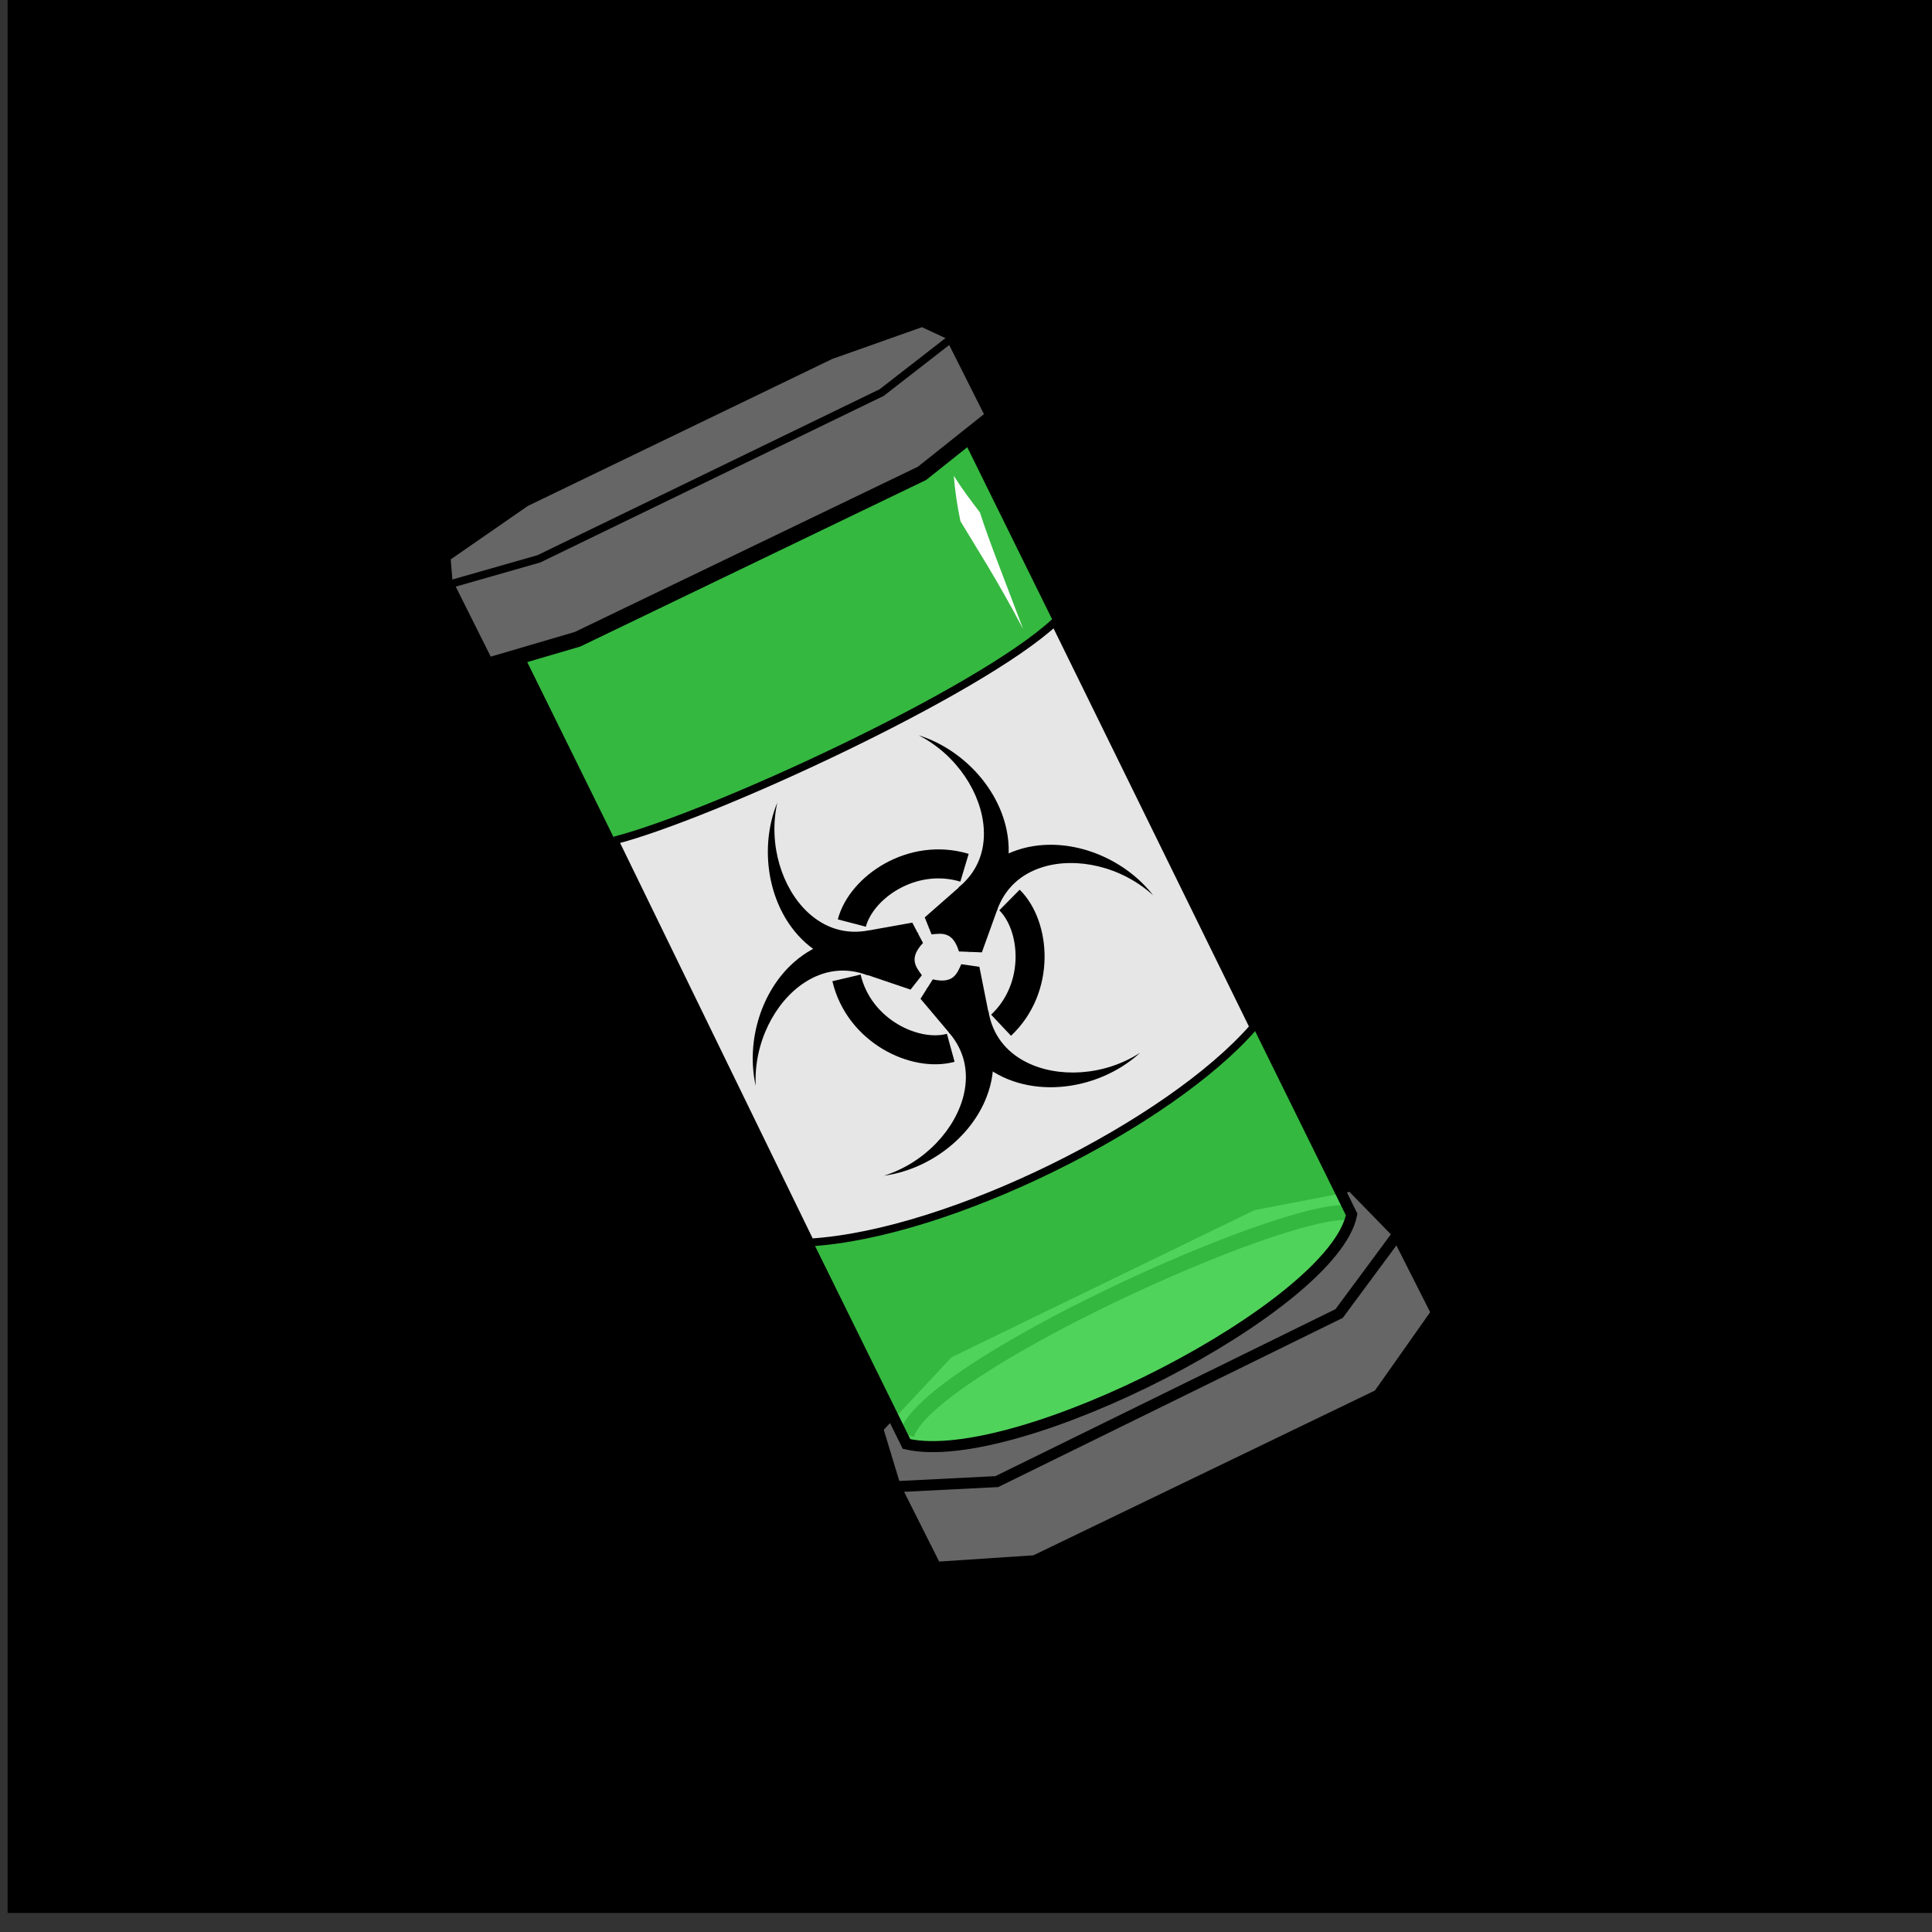 <?xml version="1.0" encoding="UTF-8" standalone="no"?>
<!-- Created with Inkscape (http://www.inkscape.org/) -->

<svg
   xmlns:dc="http://purl.org/dc/elements/1.1/"
   xmlns:cc="http://creativecommons.org/ns#"
   xmlns:rdf="http://www.w3.org/1999/02/22-rdf-syntax-ns#"
   xmlns:svg="http://www.w3.org/2000/svg"
   xmlns="http://www.w3.org/2000/svg"
   xmlns:sodipodi="http://sodipodi.sourceforge.net/DTD/sodipodi-0.dtd"
   xmlns:inkscape="http://www.inkscape.org/namespaces/inkscape"
   width="100%"
   height="100%"
   viewBox="0 0 64 64"
   id="svg4311"
   version="1.1"
   inkscape:version="0.91 r13725"
   sodipodi:docname="raceSlimeBiojuice.svg">
  <rect x="0" y="0" width="64" height="64" fill="#333333" stroke="none"/>
  <defs
     id="defs4313">
    <inkscape:path-effect
       effect="powerstroke"
       id="path-effect4186"
       is_visible="true"
       offset_points="0.168,0.634"
       sort_points="true"
       interpolator_type="Linear"
       interpolator_beta="0.2"
       start_linecap_type="zerowidth"
       linejoin_type="round"
       miter_limit="4"
       end_linecap_type="zerowidth"
       cusp_linecap_type="round" />
    <inkscape:path-effect
       effect="powerstroke"
       id="path-effect4182"
       is_visible="true"
       offset_points="0.551,0.096"
       sort_points="true"
       interpolator_type="Linear"
       interpolator_beta="0.2"
       start_linecap_type="zerowidth"
       linejoin_type="round"
       miter_limit="4"
       end_linecap_type="zerowidth"
       cusp_linecap_type="round" />
    <inkscape:path-effect
       effect="powerstroke"
       id="path-effect4256"
       is_visible="true"
       offset_points="0.335,0.354"
       sort_points="true"
       interpolator_type="Linear"
       interpolator_beta="0.2"
       start_linecap_type="zerowidth"
       linejoin_type="round"
       miter_limit="4"
       end_linecap_type="zerowidth"
       cusp_linecap_type="round" />
    <inkscape:path-effect
       effect="powerstroke"
       id="path-effect4198"
       is_visible="true"
       offset_points="0.893,0.147"
       sort_points="true"
       interpolator_type="Linear"
       interpolator_beta="0.2"
       start_linecap_type="zerowidth"
       linejoin_type="round"
       miter_limit="4"
       end_linecap_type="zerowidth"
       cusp_linecap_type="round" />
    <inkscape:path-effect
       effect="powerstroke"
       id="path-effect4194"
       is_visible="true"
       offset_points="0.514,0.408"
       sort_points="true"
       interpolator_type="Linear"
       interpolator_beta="0.2"
       start_linecap_type="zerowidth"
       linejoin_type="round"
       miter_limit="4"
       end_linecap_type="zerowidth"
       cusp_linecap_type="round" />
    <inkscape:path-effect
       effect="powerstroke"
       id="path-effect4155"
       is_visible="true"
       offset_points="0.928,1.289"
       sort_points="true"
       interpolator_type="Linear"
       interpolator_beta="0.2"
       start_linecap_type="zerowidth"
       linejoin_type="round"
       miter_limit="4"
       end_linecap_type="zerowidth"
       cusp_linecap_type="round" />
    <inkscape:path-effect
       effect="powerstroke"
       id="path-effect4151"
       is_visible="true"
       offset_points="0,0.5"
       sort_points="true"
       interpolator_type="CubicBezierJohan"
       interpolator_beta="0.2"
       start_linecap_type="zerowidth"
       linejoin_type="round"
       miter_limit="4"
       end_linecap_type="zerowidth"
       cusp_linecap_type="round" />
    <inkscape:path-effect
       effect="powerstroke"
       id="path-effect4147"
       is_visible="true"
       offset_points="0,0.5"
       sort_points="true"
       interpolator_type="CubicBezierJohan"
       interpolator_beta="0.2"
       start_linecap_type="zerowidth"
       linejoin_type="round"
       miter_limit="4"
       end_linecap_type="zerowidth"
       cusp_linecap_type="round" />
    <inkscape:path-effect
       effect="powerstroke"
       id="path-effect4183"
       is_visible="true"
       offset_points="0.238,0.518"
       sort_points="true"
       interpolator_type="Linear"
       interpolator_beta="0.2"
       start_linecap_type="zerowidth"
       linejoin_type="round"
       miter_limit="4"
       end_linecap_type="zerowidth"
       cusp_linecap_type="round" />
    <inkscape:path-effect
       effect="powerstroke"
       id="path-effect4186-2"
       is_visible="true"
       offset_points="0.168,0.634"
       sort_points="true"
       interpolator_type="Linear"
       interpolator_beta="0.2"
       start_linecap_type="zerowidth"
       linejoin_type="round"
       miter_limit="4"
       end_linecap_type="zerowidth"
       cusp_linecap_type="round" />
    <inkscape:path-effect
       effect="powerstroke"
       id="path-effect4186-7"
       is_visible="true"
       offset_points="0.168,0.634"
       sort_points="true"
       interpolator_type="Linear"
       interpolator_beta="0.2"
       start_linecap_type="zerowidth"
       linejoin_type="round"
       miter_limit="4"
       end_linecap_type="zerowidth"
       cusp_linecap_type="round" />
    <inkscape:path-effect
       effect="powerstroke"
       id="path-effect4186-2-5"
       is_visible="true"
       offset_points="0.168,0.634"
       sort_points="true"
       interpolator_type="Linear"
       interpolator_beta="0.2"
       start_linecap_type="zerowidth"
       linejoin_type="round"
       miter_limit="4"
       end_linecap_type="zerowidth"
       cusp_linecap_type="round" />
    <inkscape:path-effect
       effect="powerstroke"
       id="path-effect4186-7-8"
       is_visible="true"
       offset_points="0.168,0.634"
       sort_points="true"
       interpolator_type="Linear"
       interpolator_beta="0.2"
       start_linecap_type="zerowidth"
       linejoin_type="round"
       miter_limit="4"
       end_linecap_type="zerowidth"
       cusp_linecap_type="round" />
    <inkscape:path-effect
       effect="powerstroke"
       id="path-effect4186-2-5-6"
       is_visible="true"
       offset_points="0.168,0.634"
       sort_points="true"
       interpolator_type="Linear"
       interpolator_beta="0.2"
       start_linecap_type="zerowidth"
       linejoin_type="round"
       miter_limit="4"
       end_linecap_type="zerowidth"
       cusp_linecap_type="round" />
  </defs>
  <sodipodi:namedview
     id="base"
     pagecolor="#ffffff"
     bordercolor="#666666"
     borderopacity="1.0"
     inkscape:pageopacity="0.0"
     inkscape:pageshadow="2"
     inkscape:zoom="1.979899"
     inkscape:cx="-1.2563997"
     inkscape:cy="96.837526"
     inkscape:document-units="px"
     inkscape:current-layer="layer5"
     showgrid="false"
     units="px"
     inkscape:window-width="2560"
     inkscape:window-height="1388"
     inkscape:window-x="-8"
     inkscape:window-y="-8"
     inkscape:window-maximized="1"
     showguides="false" />
  <g
     inkscape:groupmode="layer"
     id="layer5"
     inkscape:label="Stage5"
     style="display:inline;opacity:1">
    <ellipse
       style="display:inline;fill:#ff8080;fill-opacity:1;stroke:#000000;stroke-width:1.128;stroke-linecap:round;stroke-linejoin:round;stroke-miterlimit:4;stroke-dasharray:none;stroke-dashoffset:0;stroke-opacity:1"
       id="path4279"
       cx="31.82"
       cy="31.549"
       rx="27.008"
       ry="26.625" />
    <g
       id="g4258"
       transform="matrix(0.9,0,0,0.9,59.006,-2.224)">
      <path
         sodipodi:nodetypes="cssssscsscsscssc"
         inkscape:connector-curvature="0"
         id="path4142"
         d="m -25.823,35.841 c 2.622,4.563 8.146,2.593 7.865,9.496 -0.262,6.436 -9.749,13.12 -10.972,4.933 -0.723,-4.843 0.1,-13.276 -3.569,-11.654 -3.334,1.474 -2.471,4.752 -5.288,5.056 -1.842,0.199 -5.736,-1.003 -4.23,-4.563 0.977,-2.31 8.996,-2.625 7.072,-4.131 -1.561,-1.532 -3.86,-1.228 -8.923,-0.493 -10.8,1.568 -4.175,-16.146 1.322,-12.456 3.408,2.288 5.02,6.853 9.452,7.77 4.183,0.319 -1.052,-6.158 -0.991,-8.448 0.117,-4.406 8.602,-3.204 8.725,-1.048 0.13,2.275 -4.909,9.004 -1.785,9.188 5.133,0.288 2.943,-3.523 6.676,-3.946 2.898,-0.329 8.748,6.544 4.23,9.249 -4.592,2.75 -11.322,-1.925 -9.584,1.048 z"
         style="display:inline;opacity:1;fill:#ff5555;fill-opacity:1;fill-rule:evenodd;stroke:#ff5555;stroke-width:1px;stroke-linecap:butt;stroke-linejoin:miter;stroke-opacity:1" />
      <path
         sodipodi:nodetypes="ssss"
         inkscape:connector-curvature="0"
         id="path4146"
         d="m -34.59,46.94 c -1.332,-0.167 -10.161,8.127 -10.18,12.336 -0.01,2.264 4.045,2.664 5.375,1.552 4.2,-3.51 5.884,-13.753 4.805,-13.888 z"
         style="display:inline;opacity:1;fill:#ff5555;fill-opacity:1;fill-rule:evenodd;stroke:#ff5555;stroke-width:1px;stroke-linecap:butt;stroke-linejoin:miter;stroke-opacity:1" />
      <path
         sodipodi:nodetypes="ssss"
         inkscape:connector-curvature="0"
         id="path4146-9"
         d="m -23.304,23.476 c 0.867,0.583 8.131,-2.191 8.824,-5.158 0.373,-1.596 -2.284,-3.296 -3.356,-2.976 -3.385,1.012 -6.17,7.661 -5.468,8.133 z"
         style="display:inline;opacity:1;fill:#ff5555;fill-opacity:1;fill-rule:evenodd;stroke:#ff5555;stroke-width:1px;stroke-linecap:butt;stroke-linejoin:miter;stroke-opacity:1" />
      <path
         sodipodi:nodetypes="ssss"
         inkscape:connector-curvature="0"
         id="path4146-9-4"
         d="m -16.904,38.134 c -0.165,0.784 6.46,5.593 9.916,5.432 1.859,-0.086 2.273,-2.468 1.389,-3.198 -2.794,-2.306 -11.172,-2.869 -11.305,-2.234 z"
         style="display:inline;opacity:1;fill:#ff5555;fill-opacity:1;fill-rule:evenodd;stroke:#ff5555;stroke-width:1px;stroke-linecap:butt;stroke-linejoin:miter;stroke-opacity:1" />
      <path
         sodipodi:nodetypes="sss"
         inkscape:connector-curvature="0"
         id="path4146-0"
         d="m -47.527,48.061 c 2.772,2.41 6.737,-0.585 3.219,-3.677 -2.553,-2.244 -5.817,1.418 -3.219,3.677 z"
         style="display:inline;opacity:1;fill:#ff5555;fill-opacity:1;fill-rule:evenodd;stroke:#ff5555;stroke-width:1px;stroke-linecap:butt;stroke-linejoin:miter;stroke-opacity:1" />
    </g>
    <path
       style="display:inline;fill:#f9f9f9;fill-opacity:1;fill-rule:evenodd;stroke:none;stroke-width:1px;stroke-linecap:butt;stroke-linejoin:miter;stroke-opacity:1"
       d="M 33.311,8.447 C 42.854,9.706 51.837,12.667 56.144,29.853 42.96,11.014 41.262,14.341 33.311,8.447 Z"
       id="path4281"
       inkscape:connector-curvature="0"
       sodipodi:nodetypes="ccc" />
    <flowRoot
       xml:space="preserve"
       id="flowRoot4156"
       style="fill:black;stroke:none;stroke-opacity:1;stroke-width:1px;stroke-linejoin:miter;stroke-linecap:butt;fill-opacity:1;font-family:sans-serif;font-style:normal;font-weight:normal;font-size:40px;line-height:125%;letter-spacing:0px;word-spacing:0px"><flowRegion
         id="flowRegion4158"><rect
           id="rect4160"
           width="42.679"
           height="44.068"
           x="6.566"
           y="11.22" /></flowRegion><flowPara
         id="flowPara4162" /></flowRoot>    <flowRoot
       xml:space="preserve"
       id="flowRoot4168"
       style="fill:black;stroke:none;stroke-opacity:1;stroke-width:1px;stroke-linejoin:miter;stroke-linecap:butt;fill-opacity:1;font-family:sans-serif;font-style:normal;font-weight:normal;font-size:40px;line-height:125%;letter-spacing:0px;word-spacing:0px"><flowRegion
         id="flowRegion4170"><rect
           id="rect4172"
           width="63.766"
           height="63.64"
           x="0.253"
           y="-0.271" /></flowRegion><flowPara
         id="flowPara4174" /></flowRoot>   
    <path
       style="display:inline;fill:#000000;fill-opacity:0.449;fill-rule:evenodd;stroke:none;stroke-width:1px;stroke-linecap:butt;stroke-linejoin:miter;stroke-opacity:1"
       d="M 43.352,55.124 C 18.555,65.583 -2.419,42.116 7.64,20.864 7.829,39.063 21.868,56.945 43.352,55.124 Z"
       id="path4283"
       inkscape:connector-curvature="0"
       sodipodi:nodetypes="ccc" />
    <g
       id="g4557"
       transform="matrix(0.902,-0.431,0.431,0.902,-10.437,17.374)">
      <path
         sodipodi:nodetypes="ccccccccccc"
         inkscape:connector-curvature="0"
         id="path4174-8-6-7"
         d="m 22.376,46.04 0.061,3.057 3.104,1.239 12.681,-0.048 2.958,-1.659 -0.07,-3.085 -0.683,-2.016 -3.261,-0.854 -11.243,0.071 -3.238,1.269 z"
         style="display:inline;opacity:1;fill:#666666;fill-rule:evenodd;stroke:#000000;stroke-width:0.5;stroke-linecap:butt;stroke-linejoin:miter;stroke-miterlimit:4;stroke-dasharray:none;stroke-opacity:1" />
      <path
         inkscape:connector-curvature="0"
         id="path4221-6"
         d="m 22.375,46.034 3.174,1.325 12.637,-0.135 3.049,-1.618"
         style="fill:none;fill-rule:evenodd;stroke:#000000;stroke-width:0.366;stroke-linecap:butt;stroke-linejoin:miter;stroke-miterlimit:4;stroke-dasharray:none;stroke-opacity:1" />
      <path
         sodipodi:nodetypes="cc"
         inkscape:connector-curvature="0"
         id="path4250"
         d="M 23.523,44.666 C 25.13,42.954 38.021,43.2 39.928,44.352"
         style="fill:none;fill-rule:evenodd;stroke:#000000;stroke-width:0.5;stroke-linecap:butt;stroke-linejoin:miter;stroke-miterlimit:4;stroke-dasharray:none;stroke-opacity:1" />
      <path
         style="fill:#00ff00;fill-opacity:0.643;fill-rule:evenodd;stroke:none;stroke-width:0.5;stroke-linecap:butt;stroke-linejoin:miter;stroke-miterlimit:4;stroke-dasharray:none;stroke-opacity:1"
         d="m 23.023,15.136 0.364,29.808 c 2.937,2.335 14.734,1.979 16.588,-0.501 L 39.608,14.405 Z"
         id="path4252"
         inkscape:connector-curvature="0"
         sodipodi:nodetypes="ccccc" />
      <path
         sodipodi:nodetypes="ccccc"
         inkscape:connector-curvature="0"
         id="path4223"
         d="m 23.023,15.136 0.364,29.808 c 2.937,2.335 14.734,1.979 16.588,-0.501 L 39.608,14.405 Z"
         style="fill:#d5f6ff;fill-opacity:0.251;fill-rule:evenodd;stroke:#000000;stroke-width:0.366;stroke-linecap:butt;stroke-linejoin:miter;stroke-miterlimit:4;stroke-dasharray:none;stroke-opacity:1" />
      <path
         sodipodi:nodetypes="ccccccccccc"
         inkscape:connector-curvature="0"
         id="path4174-8-6"
         d="m 21.896,12.582 0.055,3.101 3.098,0.501 12.669,-0.039 2.959,-0.682 -0.063,-3.112 -0.678,-0.822 -3.256,-0.344 -11.232,0.046 -3.238,0.523 z"
         style="display:inline;opacity:1;fill:#666666;fill-rule:evenodd;stroke:#000000;stroke-width:0.514;stroke-linecap:butt;stroke-linejoin:miter;stroke-miterlimit:4;stroke-dasharray:none;stroke-opacity:1" />
      <path
         inkscape:connector-curvature="0"
         id="path4221"
         d="m 21.873,12.691 3.168,0.536 12.625,-0.074 3.05,-0.665"
         style="fill:none;fill-rule:evenodd;stroke:#000000;stroke-width:0.257;stroke-linecap:butt;stroke-linejoin:miter;stroke-miterlimit:4;stroke-dasharray:none;stroke-opacity:1" />
      <path
         sodipodi:nodetypes="cc"
         inkscape:connector-curvature="0"
         inkscape:original-d="m 38.633413,16.672337 c -0.180649,1.428532 -0.05212,2.741212 -0.116802,5.573037"
         inkscape:path-effect="#path-effect4256"
         id="path4254"
         d="m 38.633,16.672 c -0.179,0.467 -0.322,0.93 -0.45,1.454 0.099,1.045 0.258,2.224 0.334,4.119 0.161,-1.874 0.237,-3.105 0.374,-4.106 -0.108,-0.508 -0.201,-0.974 -0.258,-1.467 z"
         style="fill:#ffffff;fill-opacity:1;fill-rule:evenodd;stroke:none;stroke-width:1px;stroke-linecap:butt;stroke-linejoin:miter;stroke-opacity:1" />
      <path
         sodipodi:nodetypes="ccccc"
         inkscape:connector-curvature="0"
         id="path4408"
         d="m 23.281,22.729 0.11,14.815 c 4.319,1.745 12.456,1.575 16.328,-0.107 L 39.562,22.488 c -3.271,1.016 -13.037,0.875 -16.281,0.241 z"
         style="fill:#e6e6e6;fill-rule:evenodd;stroke:#000000;stroke-width:0.257;stroke-linecap:butt;stroke-linejoin:miter;stroke-miterlimit:4;stroke-dasharray:none;stroke-opacity:1" />
      <g
         transform="matrix(0.961,-0.01,0.01,0.961,64.11,3.56)"
         id="g4208">
        <path
           style="fill:#000000;fill-rule:evenodd;stroke:none;stroke-width:1px;stroke-linecap:butt;stroke-linejoin:miter;stroke-opacity:1"
           d="m -35.466,28.439 c -0.103,-0.699 -0.298,-1.335 -0.626,-1.892 -0.999,-0.741 -2.106,-0.812 -3.059,-0.501 -1.418,0.463 -2.552,1.765 -2.897,3.198 0.591,-1.371 1.87,-2.306 3.071,-2.457 0.793,-0.1 1.508,0.136 2.061,0.721 0.455,0.111 0.961,0.405 1.45,0.932 z"
           id="path4184"
           inkscape:path-effect="#path-effect4186"
           inkscape:original-d="m -35.465825,28.439475 c -1.753752,-3.661146 -5.646679,-2.001263 -6.581775,0.804965"
           inkscape:connector-curvature="0"
           sodipodi:nodetypes="cc" />
        <path
           style="display:inline;opacity:1;fill:#000000;fill-rule:evenodd;stroke:none;stroke-width:1px;stroke-linecap:butt;stroke-linejoin:miter;stroke-opacity:1"
           d="m -34.685,26.985 c -0.695,-0.183 -1.193,-0.49 -1.505,-0.839 -0.776,-0.212 -1.321,-0.732 -1.607,-1.478 -0.433,-1.131 -0.211,-2.699 0.72,-3.867 -1.102,0.98 -1.716,2.593 -1.456,4.062 0.175,0.987 0.759,1.93 1.884,2.462 0.646,0.027 1.299,-0.1 1.964,-0.339 z"
           id="path4184-4"
           inkscape:path-effect="#path-effect4186-2"
           inkscape:original-d="m -34.685053,26.985006 c -4.05557,0.178845 -4.426447,-4.036904 -2.392197,-6.184264"
           inkscape:connector-curvature="0"
           sodipodi:nodetypes="cc" />
        <path
           style="fill:#000000;fill-rule:evenodd;stroke:none;stroke-width:1px;stroke-linecap:butt;stroke-linejoin:miter;stroke-opacity:1"
           d="m -36.92,27.493 1.127,1.122 0.569,-0.273 c -0.061,-0.36 -0.152,-0.724 0.525,-0.982 l -0.022,-0.792 -1.501,-0.43 z"
           id="path4206"
           inkscape:connector-curvature="0"
           sodipodi:nodetypes="ccccccc" />
      </g>
      <g
         id="g4208-0"
         style="display:inline;opacity:1"
         transform="matrix(-0.489,-0.827,0.827,-0.489,-8.784,16.111)">
        <path
           style="fill:#000000;fill-rule:evenodd;stroke:none;stroke-width:1px;stroke-linecap:butt;stroke-linejoin:miter;stroke-opacity:1"
           d="m -35.466,28.439 c -0.103,-0.699 -0.298,-1.335 -0.626,-1.892 -0.999,-0.741 -2.106,-0.812 -3.059,-0.501 -1.418,0.463 -2.552,1.765 -2.897,3.198 0.591,-1.371 1.87,-2.306 3.071,-2.457 0.793,-0.1 1.508,0.136 2.061,0.721 0.455,0.111 0.961,0.405 1.45,0.932 z"
           id="path4184-9"
           inkscape:path-effect="#path-effect4186-7"
           inkscape:original-d="m -35.465825,28.439475 c -1.753752,-3.661146 -5.646679,-2.001263 -6.581775,0.804965"
           inkscape:connector-curvature="0"
           sodipodi:nodetypes="cc" />
        <path
           style="display:inline;opacity:1;fill:#000000;fill-rule:evenodd;stroke:none;stroke-width:1px;stroke-linecap:butt;stroke-linejoin:miter;stroke-opacity:1"
           d="m -34.685,26.985 c -0.695,-0.183 -1.193,-0.49 -1.505,-0.839 -0.776,-0.212 -1.321,-0.732 -1.607,-1.478 -0.433,-1.131 -0.211,-2.699 0.72,-3.867 -1.102,0.98 -1.716,2.593 -1.456,4.062 0.175,0.987 0.759,1.93 1.884,2.462 0.646,0.027 1.299,-0.1 1.964,-0.339 z"
           id="path4184-4-2"
           inkscape:path-effect="#path-effect4186-2-5"
           inkscape:original-d="m -34.685053,26.985006 c -4.05557,0.178845 -4.426447,-4.036904 -2.392197,-6.184264"
           inkscape:connector-curvature="0"
           sodipodi:nodetypes="cc" />
        <path
           style="fill:#000000;fill-rule:evenodd;stroke:none;stroke-width:1px;stroke-linecap:butt;stroke-linejoin:miter;stroke-opacity:1"
           d="m -36.92,27.493 1.127,1.122 0.569,-0.273 c -0.061,-0.36 -0.152,-0.724 0.525,-0.982 l -0.022,-0.792 -1.501,-0.43 z"
           id="path4206-7"
           inkscape:connector-curvature="0"
           sodipodi:nodetypes="ccccccc" />
      </g>
      <g
         id="g4208-0-1"
         style="display:inline;opacity:1"
         transform="matrix(-0.471,0.837,-0.837,-0.471,38.548,72.897)">
        <path
           style="fill:#000000;fill-rule:evenodd;stroke:none;stroke-width:1px;stroke-linecap:butt;stroke-linejoin:miter;stroke-opacity:1"
           d="m -35.466,28.439 c -0.103,-0.699 -0.298,-1.335 -0.626,-1.892 -0.999,-0.741 -2.106,-0.812 -3.059,-0.501 -1.418,0.463 -2.552,1.765 -2.897,3.198 0.591,-1.371 1.87,-2.306 3.071,-2.457 0.793,-0.1 1.508,0.136 2.061,0.721 0.455,0.111 0.961,0.405 1.45,0.932 z"
           id="path4184-9-4"
           inkscape:path-effect="#path-effect4186-7-8"
           inkscape:original-d="m -35.465825,28.439475 c -1.753752,-3.661146 -5.646679,-2.001263 -6.581775,0.804965"
           inkscape:connector-curvature="0"
           sodipodi:nodetypes="cc" />
        <path
           style="display:inline;opacity:1;fill:#000000;fill-rule:evenodd;stroke:none;stroke-width:1px;stroke-linecap:butt;stroke-linejoin:miter;stroke-opacity:1"
           d="m -34.685,26.985 c -0.695,-0.183 -1.193,-0.49 -1.505,-0.839 -0.776,-0.212 -1.321,-0.732 -1.607,-1.478 -0.433,-1.131 -0.211,-2.699 0.72,-3.867 -1.102,0.98 -1.716,2.593 -1.456,4.062 0.175,0.987 0.759,1.93 1.884,2.462 0.646,0.027 1.299,-0.1 1.964,-0.339 z"
           id="path4184-4-2-4"
           inkscape:path-effect="#path-effect4186-2-5-6"
           inkscape:original-d="m -34.685053,26.985006 c -4.05557,0.178845 -4.426447,-4.036904 -2.392197,-6.184264"
           inkscape:connector-curvature="0"
           sodipodi:nodetypes="cc" />
        <path
           style="fill:#000000;fill-rule:evenodd;stroke:none;stroke-width:1px;stroke-linecap:butt;stroke-linejoin:miter;stroke-opacity:1"
           d="m -36.92,27.493 1.127,1.122 0.569,-0.273 c -0.061,-0.36 -0.152,-0.724 0.525,-0.982 l -0.022,-0.792 -1.501,-0.43 z"
           id="path4206-7-2"
           inkscape:connector-curvature="0"
           sodipodi:nodetypes="ccccccc" />
      </g>
      <path
         sodipodi:nodetypes="cc"
         inkscape:connector-curvature="0"
         id="path4273"
         d="m 28.252,30.151 c -0.387,1.777 0.919,3.364 2.118,3.58"
         style="fill:none;fill-rule:evenodd;stroke:#000000;stroke-width:0.961px;stroke-linecap:butt;stroke-linejoin:miter;stroke-opacity:1" />
      <path
         sodipodi:nodetypes="cc"
         inkscape:connector-curvature="0"
         id="path4273-6"
         d="m 32.197,33.775 c 1.732,-0.554 2.454,-2.478 2.041,-3.624"
         style="display:inline;opacity:1;fill:none;fill-rule:evenodd;stroke:#000000;stroke-width:0.961px;stroke-linecap:butt;stroke-linejoin:miter;stroke-opacity:1" />
      <path
         sodipodi:nodetypes="cc"
         inkscape:connector-curvature="0"
         id="path4273-6-1"
         d="m 33.354,28.544 c -1.346,-1.223 -3.373,-0.886 -4.159,0.044"
         style="display:inline;opacity:1;fill:none;fill-rule:evenodd;stroke:#000000;stroke-width:0.961px;stroke-linecap:butt;stroke-linejoin:miter;stroke-opacity:1" />
    </g>
  </g>
</svg>
